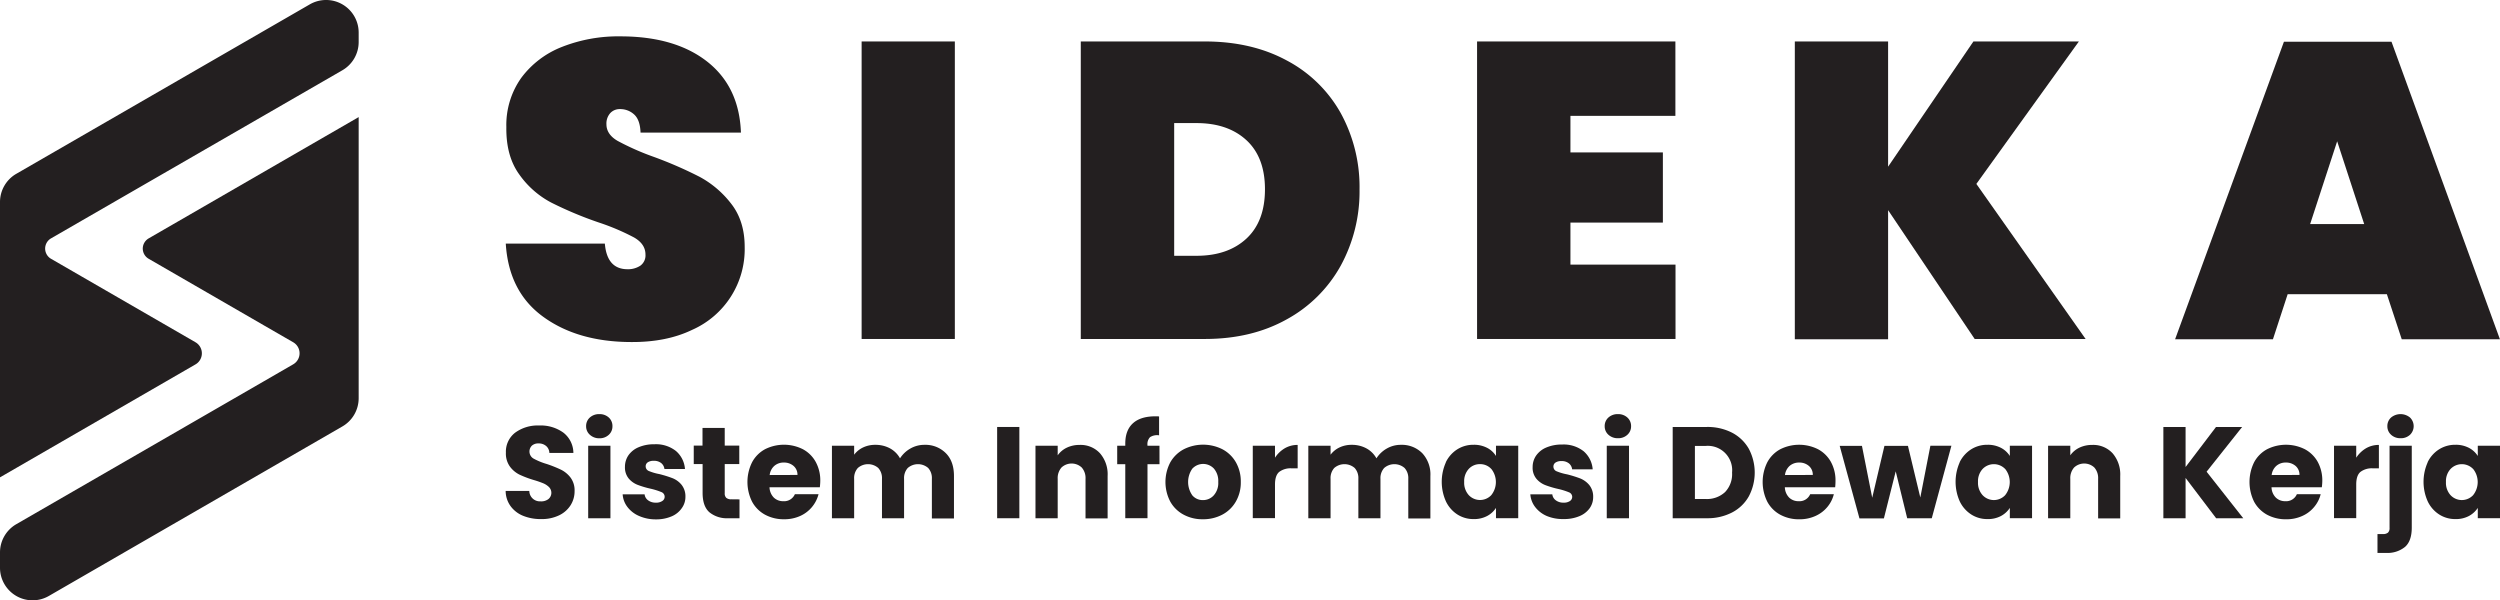 <svg xmlns="http://www.w3.org/2000/svg" viewBox="0 0 832.73 199.97"><defs><style>.cls-1{fill:#231f20;}</style></defs><g id="Layer_2" data-name="Layer 2"><g id="Layer_1-2" data-name="Layer 1"><path class="cls-1" d="M27.38,73.41,17,79.4a3.93,3.93,0,0,0-1.43,5.37A3.85,3.85,0,0,0,17,86.2l10.38,6L65.11,114a4.26,4.26,0,0,1,1.56,5.82,4.17,4.17,0,0,1-1.56,1.56L0,159V67.29A10.86,10.86,0,0,1,5.42,57.9L103.2,1.45a10.85,10.85,0,0,1,16.27,9.39V14a10.86,10.86,0,0,1-5.42,9.4Z"/><path class="cls-1" d="M119.47,39v93.65a10.85,10.85,0,0,1-5.42,9.39L16.27,198.51A10.85,10.85,0,0,1,0,189.12V184a10.86,10.86,0,0,1,5.42-9.39l82.35-47.54,9.88-5.71a4.25,4.25,0,0,0,1.56-5.82A4.32,4.32,0,0,0,97.65,114l-9.88-5.7L49.53,86.2a3.91,3.91,0,0,1-1.45-5.35,4,4,0,0,1,1.45-1.45Z"/><path class="cls-1" d="M181,105.56q-11.55-8.32-12.53-24.42h33q.71,8.53,7.56,8.54a7.43,7.43,0,0,0,4.27-1.19,4.2,4.2,0,0,0,1.7-3.71q0-3.48-3.78-5.67a76.06,76.06,0,0,0-11.76-5,124.52,124.52,0,0,1-15.74-6.58A30.21,30.21,0,0,1,173,58.15q-4.48-6.15-4.34-15.81a27.12,27.12,0,0,1,5-16.45A30.86,30.86,0,0,1,187.25,15.6a51.13,51.13,0,0,1,19.38-3.49q18.19,0,28.9,8.39T246.8,44.16H213.36q-.15-4.2-2.1-6a6.82,6.82,0,0,0-4.76-1.82,4.25,4.25,0,0,0-3.22,1.33A5.18,5.18,0,0,0,202,41.39c0,2.24,1.24,4.09,3.71,5.53a85.52,85.52,0,0,0,11.83,5.25A135.66,135.66,0,0,1,233,58.88a33.07,33.07,0,0,1,10.57,9q4.49,5.75,4.48,14.42a29.38,29.38,0,0,1-17.5,27.57Q222,114,210.26,113.93,192.52,113.9,181,105.56Z"/><path class="cls-1" d="M318.05,13.81v99.1H287V13.81Z"/><path class="cls-1" d="M428.55,20.11a44.21,44.21,0,0,1,18,17.5,51.15,51.15,0,0,1,6.3,25.47,51.62,51.62,0,0,1-6.3,25.48,45.43,45.43,0,0,1-18,17.84q-11.69,6.51-27.22,6.51H360V13.81h41.29Q416.88,13.81,428.55,20.11ZM415.19,79.46q6.15-5.73,6.16-16.38t-6.16-16.37Q409,41,398.53,41h-7.42V85.2h7.42Q409,85.2,415.19,79.46Z"/><path class="cls-1" d="M523.1,38.59V50.77h30.79V74.14H523.1v14h35v24.77H492V13.81h66.06V38.59Z"/><path class="cls-1" d="M657.75,112.91,628.91,70v43H597.84V13.81h31.07V55.52l28.42-41.71h35.13L658.31,61.26l36.39,51.65Z"/><path class="cls-1" d="M795.05,98H762l-4.9,15H724.51l36.25-99.1h35.83L832.7,113H800Zm-7.56-23.37-9-27.57-9,27.57Z"/><path class="cls-1" d="M174.32,171.84a9.63,9.63,0,0,1-4.22-3.21,8.68,8.68,0,0,1-1.67-5.11h7.88a3.52,3.52,0,0,0,3.56,3.48h.21a3.94,3.94,0,0,0,2.59-.76,2.71,2.71,0,0,0,.35-3.83l-.15-.17A6.22,6.22,0,0,0,181,161a31.49,31.49,0,0,0-3.14-1.09,34.4,34.4,0,0,1-4.81-1.81,8.86,8.86,0,0,1-3.2-2.69,7.42,7.42,0,0,1-1.34-4.63,8,8,0,0,1,3.07-6.65,12.67,12.67,0,0,1,8-2.4,12.83,12.83,0,0,1,8.1,2.4,8.63,8.63,0,0,1,3.31,6.73h-8a3.12,3.12,0,0,0-1.09-2.31,3.75,3.75,0,0,0-2.55-.85,3.16,3.16,0,0,0-2.16.72,2.75,2.75,0,0,0-.06,3.88,3.16,3.16,0,0,0,.62.47,22,22,0,0,0,4.33,1.77,41,41,0,0,1,4.78,1.91,9.07,9.07,0,0,1,3.19,2.64,7.08,7.08,0,0,1,1.34,4.46,8.72,8.72,0,0,1-1.32,4.72,9.23,9.23,0,0,1-3.84,3.38,13.18,13.18,0,0,1-5.93,1.25A15.54,15.54,0,0,1,174.32,171.84Z"/><path class="cls-1" d="M196.46,144.8a3.73,3.73,0,0,1-1.23-2.84,3.8,3.8,0,0,1,1.23-2.88,4.56,4.56,0,0,1,3.19-1.14,4.48,4.48,0,0,1,3.14,1.14A3.8,3.8,0,0,1,204,142a3.73,3.73,0,0,1-1.23,2.84,4.43,4.43,0,0,1-3.14,1.15A4.52,4.52,0,0,1,196.46,144.8Zm6.87,3.66v24.16h-7.41V148.46Z"/><path class="cls-1" d="M212.9,171.88a9.59,9.59,0,0,1-3.9-3,7.75,7.75,0,0,1-1.6-4.23h7.31a2.82,2.82,0,0,0,1.17,2,4.11,4.11,0,0,0,2.56.78,3.59,3.59,0,0,0,2.14-.54,1.65,1.65,0,0,0,.58-2.27,1.71,1.71,0,0,0-.9-.73,22.67,22.67,0,0,0-3.51-1.1,31.16,31.16,0,0,1-4.33-1.28,7.39,7.39,0,0,1-3-2.12,5.78,5.78,0,0,1-1.25-3.92,6.72,6.72,0,0,1,1.14-3.79,7.78,7.78,0,0,1,3.38-2.7,13,13,0,0,1,5.3-1,10.73,10.73,0,0,1,7.17,2.25,8.74,8.74,0,0,1,3,6h-6.84a3,3,0,0,0-1.1-2,3.84,3.84,0,0,0-2.45-.74,3.44,3.44,0,0,0-2,.5,1.58,1.58,0,0,0-.7,1.36,1.67,1.67,0,0,0,1.11,1.56,17.16,17.16,0,0,0,3.44,1,39.44,39.44,0,0,1,4.37,1.36,7.46,7.46,0,0,1,3,2.17,6.12,6.12,0,0,1,1.32,4,6.34,6.34,0,0,1-1.19,3.79A7.74,7.74,0,0,1,223.7,172a12.94,12.94,0,0,1-5.18,1A13.7,13.7,0,0,1,212.9,171.88Z"/><path class="cls-1" d="M246.32,166.34v6.28h-3.77a9.19,9.19,0,0,1-6.27-2q-2.25-2-2.25-6.43v-9.61h-2.95v-6.15H234v-5.89h7.4v5.89h4.85v6.15H241.4v9.69a2,2,0,0,0,.52,1.56,2.49,2.49,0,0,0,1.73.48Z"/><path class="cls-1" d="M273.08,162.31H256.32a5.12,5.12,0,0,0,1.45,3.45,4.45,4.45,0,0,0,3.14,1.19,3.9,3.9,0,0,0,3.86-2.34h7.88a10.91,10.91,0,0,1-6.15,7.27,12.71,12.71,0,0,1-5.33,1.08,13,13,0,0,1-6.32-1.51,10.68,10.68,0,0,1-4.33-4.33,14.72,14.72,0,0,1,0-13.16,10.64,10.64,0,0,1,4.31-4.33,14,14,0,0,1,12.6,0,10.57,10.57,0,0,1,4.26,4.2,12.75,12.75,0,0,1,1.54,6.37A19.43,19.43,0,0,1,273.08,162.31Zm-7.45-4.11a3.82,3.82,0,0,0-1.3-3,4.79,4.79,0,0,0-3.24-1.13,4.67,4.67,0,0,0-3.14,1.09,4.81,4.81,0,0,0-1.58,3.07Z"/><path class="cls-1" d="M315.1,151c1.78,1.81,2.66,4.34,2.66,7.57v14.12H310.4V159.5a5,5,0,0,0-1.23-3.62,5.19,5.19,0,0,0-6.8,0,5,5,0,0,0-1.23,3.62v13.12h-7.36V159.5a5,5,0,0,0-1.24-3.62,5.19,5.19,0,0,0-6.8,0,5,5,0,0,0-1.23,3.62v13.12h-7.4V148.46h7.4v3a8,8,0,0,1,2.94-2.4,9.33,9.33,0,0,1,4.12-.89,10.07,10.07,0,0,1,4.87,1.17,8.39,8.39,0,0,1,3.35,3.33,9.86,9.86,0,0,1,3.42-3.25,9.29,9.29,0,0,1,4.72-1.25A9.56,9.56,0,0,1,315.1,151Z"/><path class="cls-1" d="M339.54,142.22v30.4h-7.4v-30.4Z"/><path class="cls-1" d="M366.41,151a10.71,10.71,0,0,1,2.53,7.55v14.12h-7.36V159.5a5.3,5.3,0,0,0-1.26-3.77,4.93,4.93,0,0,0-6.75,0,5.35,5.35,0,0,0-1.26,3.77v13.12h-7.4V148.46h7.4v3.2a7.91,7.91,0,0,1,3-2.53,9.74,9.74,0,0,1,4.28-.93A8.77,8.77,0,0,1,366.41,151Z"/><path class="cls-1" d="M386.22,154.61h-4v18h-7.4v-18h-2.69v-6.15h2.69v-.7q0-4.45,2.55-6.77c1.71-1.55,4.2-2.32,7.49-2.32.41,0,.81,0,1.22.05V145a4.33,4.33,0,0,0-3,.61,3.33,3.33,0,0,0-.87,2.64v.22h4Z"/><path class="cls-1" d="M394.29,171.45a11,11,0,0,1-4.46-4.33,14.07,14.07,0,0,1,0-13.14,11.17,11.17,0,0,1,4.51-4.35,14.3,14.3,0,0,1,12.81,0,11.17,11.17,0,0,1,4.51,4.35,12.87,12.87,0,0,1,1.64,6.56,12.65,12.65,0,0,1-1.67,6.56,11.25,11.25,0,0,1-4.54,4.35,13.58,13.58,0,0,1-6.43,1.51A13.18,13.18,0,0,1,394.29,171.45Zm10-6.45a6.16,6.16,0,0,0,1.5-4.46,6.31,6.31,0,0,0-1.45-4.46,4.92,4.92,0,0,0-6.95-.21l-.22.21a7.75,7.75,0,0,0,0,8.94,4.55,4.55,0,0,0,3.53,1.56,4.78,4.78,0,0,0,3.61-1.6Z"/><path class="cls-1" d="M427.91,149.34a8.42,8.42,0,0,1,4.33-1.14V156h-2a6.25,6.25,0,0,0-4.16,1.2c-.92.79-1.39,2.18-1.39,4.17v11.22h-7.4V148.46h7.4v4A9.9,9.9,0,0,1,427.91,149.34Z"/><path class="cls-1" d="M473.79,151a10.38,10.38,0,0,1,2.66,7.57v14.12h-7.36V159.5a5,5,0,0,0-1.24-3.62,5.18,5.18,0,0,0-6.79,0,5,5,0,0,0-1.24,3.62v13.12h-7.36V159.5a5,5,0,0,0-1.23-3.62,5.19,5.19,0,0,0-6.8,0,5,5,0,0,0-1.23,3.62v13.12h-7.41V148.46h7.41v3a8,8,0,0,1,2.94-2.4,9.26,9.26,0,0,1,4.11-.89,10.07,10.07,0,0,1,4.87,1.17,8.41,8.41,0,0,1,3.36,3.33,9.86,9.86,0,0,1,3.42-3.25,9.29,9.29,0,0,1,4.72-1.25A9.56,9.56,0,0,1,473.79,151Z"/><path class="cls-1" d="M481.58,154a10.47,10.47,0,0,1,3.83-4.33,10,10,0,0,1,5.41-1.52,9.42,9.42,0,0,1,4.48,1,7.59,7.59,0,0,1,3,2.73v-3.42h7.41V172.6H498.3v-3.42a7.93,7.93,0,0,1-3,2.72,9.19,9.19,0,0,1-4.48,1,9.83,9.83,0,0,1-5.37-1.53,10.55,10.55,0,0,1-3.83-4.38,15.92,15.92,0,0,1,0-13Zm15.15,2.2a5,5,0,0,0-3.74-1.6,5,5,0,0,0-3.75,1.58,6,6,0,0,0-1.53,4.35,6.13,6.13,0,0,0,1.53,4.4,5.15,5.15,0,0,0,7.29.2l.2-.2a7,7,0,0,0,0-8.75Z"/><path class="cls-1" d="M515.24,171.88a9.62,9.62,0,0,1-3.89-3,7.84,7.84,0,0,1-1.61-4.23h7.32a2.82,2.82,0,0,0,1.17,2,4.11,4.11,0,0,0,2.56.78,3.59,3.59,0,0,0,2.14-.54,1.67,1.67,0,0,0,.76-1.41,1.65,1.65,0,0,0-1.09-1.5,22.22,22.22,0,0,0-3.5-1.1,31.16,31.16,0,0,1-4.33-1.28,7.39,7.39,0,0,1-3-2.12,5.72,5.72,0,0,1-1.26-3.92,6.66,6.66,0,0,1,1.15-3.79,7.78,7.78,0,0,1,3.38-2.7,13,13,0,0,1,5.3-1,10.73,10.73,0,0,1,7.17,2.25,8.82,8.82,0,0,1,3,6h-6.84a3,3,0,0,0-1.11-2,3.81,3.81,0,0,0-2.44-.74,3.44,3.44,0,0,0-2,.5,1.58,1.58,0,0,0-.69,1.36,1.67,1.67,0,0,0,1.11,1.56,17.16,17.16,0,0,0,3.44,1,39.44,39.44,0,0,1,4.37,1.36,7.7,7.7,0,0,1,3,2.17,6.12,6.12,0,0,1,1.32,4,6.34,6.34,0,0,1-1.19,3.79,7.88,7.88,0,0,1-3.42,2.62,12.94,12.94,0,0,1-5.18.95A13.79,13.79,0,0,1,515.24,171.88Z"/><path class="cls-1" d="M535.74,144.8a3.73,3.73,0,0,1-1.23-2.84,3.8,3.8,0,0,1,1.23-2.88,4.56,4.56,0,0,1,3.19-1.14,4.48,4.48,0,0,1,3.14,1.14,3.79,3.79,0,0,1,1.23,2.9,3.73,3.73,0,0,1-1.23,2.84,4.43,4.43,0,0,1-3.14,1.15A4.53,4.53,0,0,1,535.74,144.8Zm6.87,3.66v24.16H535.2V148.46Z"/><path class="cls-1" d="M576.94,144.13a13.67,13.67,0,0,1,5.57,5.35,16.93,16.93,0,0,1,0,15.86,13.52,13.52,0,0,1-5.59,5.37,17.65,17.65,0,0,1-8.38,1.91H557.16v-30.4h11.38A17.75,17.75,0,0,1,576.94,144.13Zm-2.34,19.78a8.63,8.63,0,0,0,2.34-6.49,8.12,8.12,0,0,0-7.28-8.88,8.45,8.45,0,0,0-1.59,0h-3.51v17.67h3.51A8.86,8.86,0,0,0,574.6,163.91Z"/><path class="cls-1" d="M611.28,162.31H594.52a5.12,5.12,0,0,0,1.45,3.45,4.45,4.45,0,0,0,3.14,1.19,3.88,3.88,0,0,0,3.85-2.34h7.88a10.62,10.62,0,0,1-2.18,4.28,10.94,10.94,0,0,1-4,3,12.71,12.71,0,0,1-5.33,1.08,13,13,0,0,1-6.32-1.51,10.68,10.68,0,0,1-4.33-4.33,14.72,14.72,0,0,1,0-13.16,10.64,10.64,0,0,1,4.31-4.33,14,14,0,0,1,12.59,0,10.65,10.65,0,0,1,4.27,4.2,12.77,12.77,0,0,1,1.54,6.37C611.39,160.88,611.35,161.6,611.28,162.31Zm-7.45-4.11a3.82,3.82,0,0,0-1.3-3,4.82,4.82,0,0,0-3.25-1.13,4.74,4.74,0,0,0-3.14,1.09,4.84,4.84,0,0,0-1.58,3.07Z"/><path class="cls-1" d="M650,148.46l-6.54,24.16h-8.19L631.45,157l-3.94,15.68h-8.14l-6.58-24.16h7.41l3.42,17.27,4.07-17.27h7.83l4.12,17.19L643,148.46Z"/><path class="cls-1" d="M652.73,154a10.57,10.57,0,0,1,3.84-4.33,10,10,0,0,1,5.41-1.52,9.42,9.42,0,0,1,4.48,1,7.73,7.73,0,0,1,3,2.73v-3.42h7.4V172.6h-7.4v-3.42a8.09,8.09,0,0,1-3,2.72,9.19,9.19,0,0,1-4.48,1,9.8,9.8,0,0,1-5.37-1.53,10.64,10.64,0,0,1-3.84-4.38,16,16,0,0,1,0-13Zm15.16,2.2a5.21,5.21,0,0,0-7.37-.12l-.12.12a6,6,0,0,0-1.54,4.35,6.1,6.1,0,0,0,1.54,4.4,5.15,5.15,0,0,0,7.29.2c.07-.07.14-.13.2-.2A7,7,0,0,0,667.89,156.18Z"/><path class="cls-1" d="M703.7,151a10.76,10.76,0,0,1,2.53,7.55v14.12h-7.36V159.5a5.3,5.3,0,0,0-1.26-3.77,4.93,4.93,0,0,0-6.75,0,5.35,5.35,0,0,0-1.26,3.77v13.12h-7.4V148.46h7.4v3.2a7.91,7.91,0,0,1,3-2.53,9.78,9.78,0,0,1,4.29-.93A8.75,8.75,0,0,1,703.7,151Z"/><path class="cls-1" d="M738.18,172.62,728,159.2v13.42h-7.4v-30.4H728v13.34l10.14-13.34h8.7L735,157.12l12.21,15.5Z"/><path class="cls-1" d="M773.38,162.31H756.63a5,5,0,0,0,1.45,3.45,4.45,4.45,0,0,0,3.14,1.19,3.89,3.89,0,0,0,3.85-2.34H773a10.52,10.52,0,0,1-2.19,4.28,10.75,10.75,0,0,1-4,3,12.67,12.67,0,0,1-5.32,1.08,13.05,13.05,0,0,1-6.33-1.51,10.81,10.81,0,0,1-4.33-4.33,14.85,14.85,0,0,1,0-13.16,10.64,10.64,0,0,1,4.31-4.33,14,14,0,0,1,12.6,0,10.65,10.65,0,0,1,4.27,4.2,12.87,12.87,0,0,1,1.53,6.37A17.14,17.14,0,0,1,773.38,162.31Zm-7.44-4.11a3.83,3.83,0,0,0-1.3-3,4.82,4.82,0,0,0-3.25-1.13,4.67,4.67,0,0,0-3.14,1.09,4.81,4.81,0,0,0-1.58,3.07Z"/><path class="cls-1" d="M788.06,149.34a8.42,8.42,0,0,1,4.33-1.14V156h-2a6.25,6.25,0,0,0-4.16,1.2c-.92.79-1.39,2.18-1.39,4.17v11.22h-7.4V148.46h7.4v4A9.9,9.9,0,0,1,788.06,149.34Z"/><path class="cls-1" d="M803.34,175.74q0,4.45-2.25,6.43a9.19,9.19,0,0,1-6.27,2h-2.9v-6.28h1.77a2.49,2.49,0,0,0,1.73-.48,2,2,0,0,0,.52-1.56V148.46h7.4Zm-6.9-30.94a3.73,3.73,0,0,1-1.23-2.84,3.8,3.8,0,0,1,1.23-2.88,4.95,4.95,0,0,1,6.32,0,4,4,0,0,1,0,5.74,4.43,4.43,0,0,1-3.14,1.15,4.51,4.51,0,0,1-3.19-1.17Z"/><path class="cls-1" d="M808.61,154a10.41,10.41,0,0,1,3.83-4.33,10,10,0,0,1,5.41-1.52,9.42,9.42,0,0,1,4.48,1,7.73,7.73,0,0,1,3,2.73v-3.42h7.4V172.6h-7.4v-3.42a8.09,8.09,0,0,1-3,2.72,9.19,9.19,0,0,1-4.48,1,9.8,9.8,0,0,1-5.37-1.53,10.55,10.55,0,0,1-3.83-4.38,15.92,15.92,0,0,1,0-13Zm15.15,2.2a5.21,5.21,0,0,0-7.37-.12l-.12.12a6,6,0,0,0-1.54,4.35,6.1,6.1,0,0,0,1.54,4.4,5.15,5.15,0,0,0,7.29.2c.07-.07.14-.13.2-.2A7,7,0,0,0,823.76,156.18Z"/></g></g></svg>